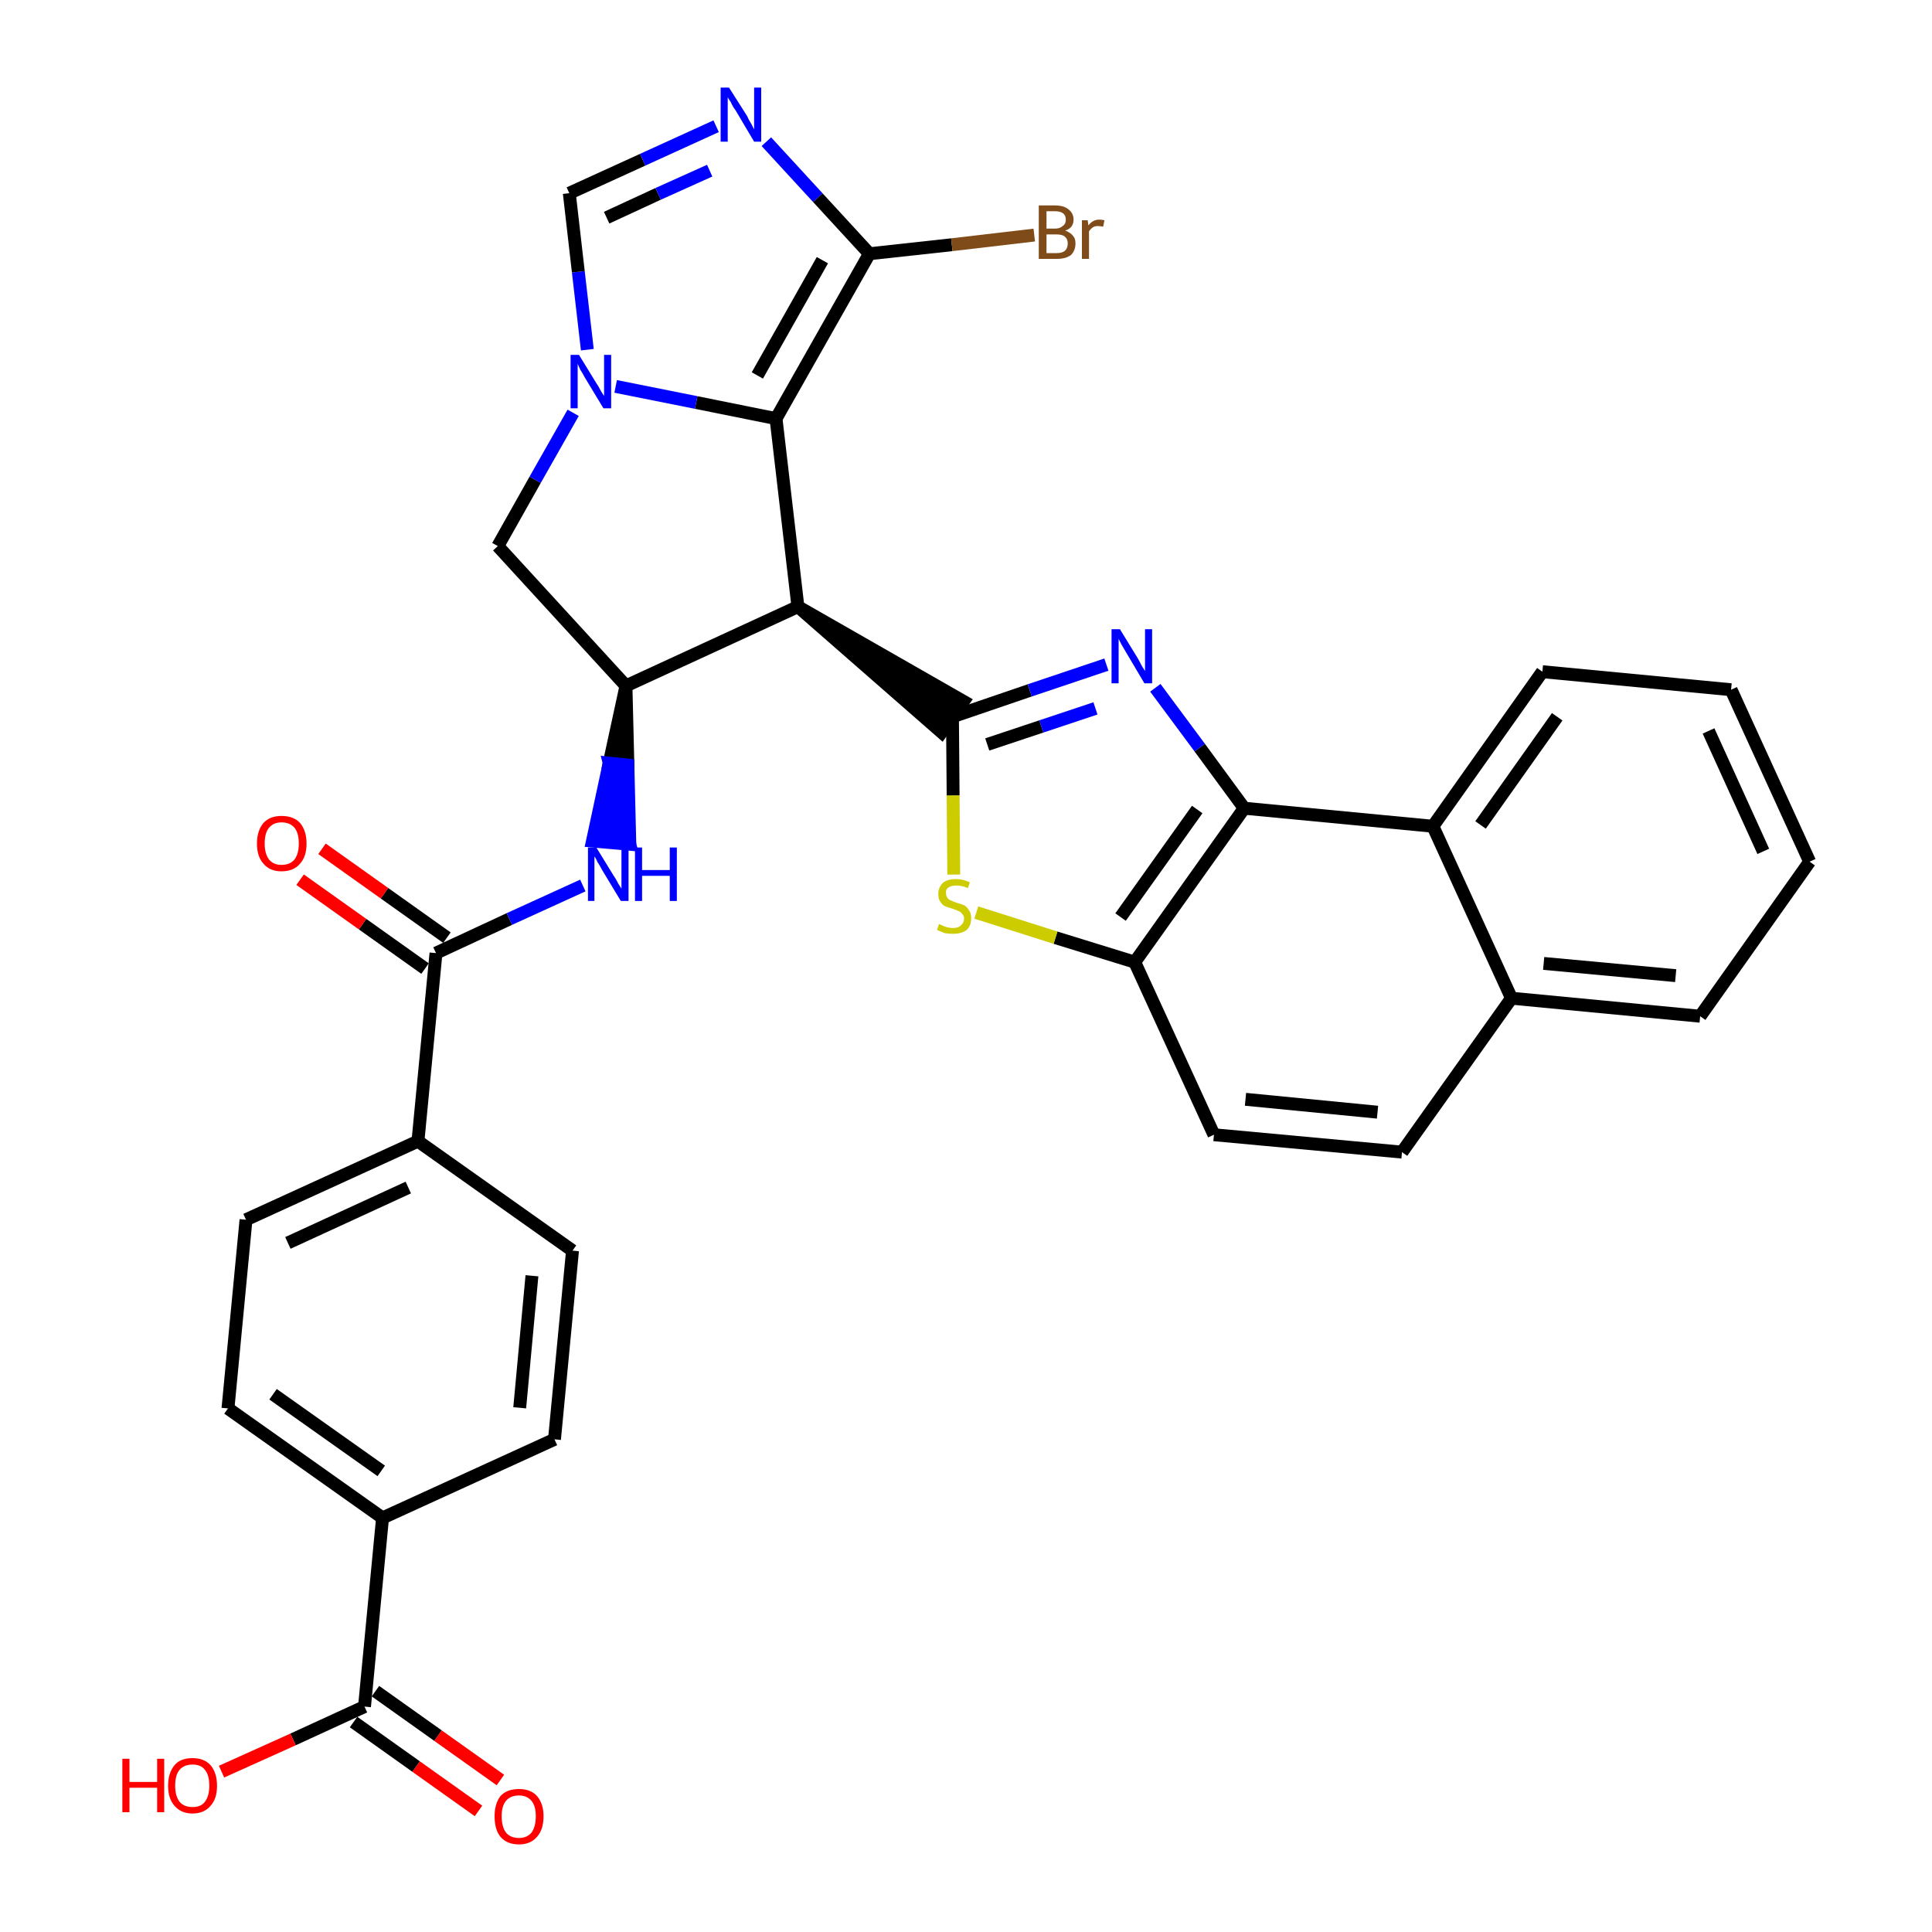 <?xml version='1.0' encoding='iso-8859-1'?>
<svg version='1.1' baseProfile='full'
              xmlns='http://www.w3.org/2000/svg'
                      xmlns:rdkit='http://www.rdkit.org/xml'
                      xmlns:xlink='http://www.w3.org/1999/xlink'
                  xml:space='preserve'
width='300px' height='300px' viewBox='0 0 300 300'>
<!-- END OF HEADER -->
<path class='bond-0 atom-0 atom-1' d='M 77.7,276.4 L 68.0,269.5' style='fill:none;fill-rule:evenodd;stroke:#FF0000;stroke-width:2.0px;stroke-linecap:butt;stroke-linejoin:miter;stroke-opacity:1' />
<path class='bond-0 atom-0 atom-1' d='M 68.0,269.5 L 58.3,262.6' style='fill:none;fill-rule:evenodd;stroke:#000000;stroke-width:2.0px;stroke-linecap:butt;stroke-linejoin:miter;stroke-opacity:1' />
<path class='bond-0 atom-0 atom-1' d='M 74.3,281.2 L 64.6,274.3' style='fill:none;fill-rule:evenodd;stroke:#FF0000;stroke-width:2.0px;stroke-linecap:butt;stroke-linejoin:miter;stroke-opacity:1' />
<path class='bond-0 atom-0 atom-1' d='M 64.6,274.3 L 54.9,267.4' style='fill:none;fill-rule:evenodd;stroke:#000000;stroke-width:2.0px;stroke-linecap:butt;stroke-linejoin:miter;stroke-opacity:1' />
<path class='bond-1 atom-1 atom-2' d='M 56.6,265.0 L 45.5,270.1' style='fill:none;fill-rule:evenodd;stroke:#000000;stroke-width:2.0px;stroke-linecap:butt;stroke-linejoin:miter;stroke-opacity:1' />
<path class='bond-1 atom-1 atom-2' d='M 45.5,270.1 L 34.4,275.1' style='fill:none;fill-rule:evenodd;stroke:#FF0000;stroke-width:2.0px;stroke-linecap:butt;stroke-linejoin:miter;stroke-opacity:1' />
<path class='bond-2 atom-1 atom-3' d='M 56.6,265.0 L 59.4,235.7' style='fill:none;fill-rule:evenodd;stroke:#000000;stroke-width:2.0px;stroke-linecap:butt;stroke-linejoin:miter;stroke-opacity:1' />
<path class='bond-3 atom-3 atom-4' d='M 59.4,235.7 L 35.4,218.7' style='fill:none;fill-rule:evenodd;stroke:#000000;stroke-width:2.0px;stroke-linecap:butt;stroke-linejoin:miter;stroke-opacity:1' />
<path class='bond-3 atom-3 atom-4' d='M 59.2,228.4 L 42.4,216.5' style='fill:none;fill-rule:evenodd;stroke:#000000;stroke-width:2.0px;stroke-linecap:butt;stroke-linejoin:miter;stroke-opacity:1' />
<path class='bond-33 atom-33 atom-3' d='M 86.1,223.5 L 59.4,235.7' style='fill:none;fill-rule:evenodd;stroke:#000000;stroke-width:2.0px;stroke-linecap:butt;stroke-linejoin:miter;stroke-opacity:1' />
<path class='bond-4 atom-4 atom-5' d='M 35.4,218.7 L 38.2,189.4' style='fill:none;fill-rule:evenodd;stroke:#000000;stroke-width:2.0px;stroke-linecap:butt;stroke-linejoin:miter;stroke-opacity:1' />
<path class='bond-5 atom-5 atom-6' d='M 38.2,189.4 L 64.9,177.2' style='fill:none;fill-rule:evenodd;stroke:#000000;stroke-width:2.0px;stroke-linecap:butt;stroke-linejoin:miter;stroke-opacity:1' />
<path class='bond-5 atom-5 atom-6' d='M 44.7,193.0 L 63.4,184.4' style='fill:none;fill-rule:evenodd;stroke:#000000;stroke-width:2.0px;stroke-linecap:butt;stroke-linejoin:miter;stroke-opacity:1' />
<path class='bond-6 atom-6 atom-7' d='M 64.9,177.2 L 67.7,148.0' style='fill:none;fill-rule:evenodd;stroke:#000000;stroke-width:2.0px;stroke-linecap:butt;stroke-linejoin:miter;stroke-opacity:1' />
<path class='bond-31 atom-6 atom-32' d='M 64.9,177.2 L 88.9,194.2' style='fill:none;fill-rule:evenodd;stroke:#000000;stroke-width:2.0px;stroke-linecap:butt;stroke-linejoin:miter;stroke-opacity:1' />
<path class='bond-7 atom-7 atom-8' d='M 69.4,145.6 L 59.7,138.7' style='fill:none;fill-rule:evenodd;stroke:#000000;stroke-width:2.0px;stroke-linecap:butt;stroke-linejoin:miter;stroke-opacity:1' />
<path class='bond-7 atom-7 atom-8' d='M 59.7,138.7 L 50.0,131.8' style='fill:none;fill-rule:evenodd;stroke:#FF0000;stroke-width:2.0px;stroke-linecap:butt;stroke-linejoin:miter;stroke-opacity:1' />
<path class='bond-7 atom-7 atom-8' d='M 66.0,150.4 L 56.3,143.5' style='fill:none;fill-rule:evenodd;stroke:#000000;stroke-width:2.0px;stroke-linecap:butt;stroke-linejoin:miter;stroke-opacity:1' />
<path class='bond-7 atom-7 atom-8' d='M 56.3,143.5 L 46.6,136.6' style='fill:none;fill-rule:evenodd;stroke:#FF0000;stroke-width:2.0px;stroke-linecap:butt;stroke-linejoin:miter;stroke-opacity:1' />
<path class='bond-8 atom-7 atom-9' d='M 67.7,148.0 L 79.1,142.7' style='fill:none;fill-rule:evenodd;stroke:#000000;stroke-width:2.0px;stroke-linecap:butt;stroke-linejoin:miter;stroke-opacity:1' />
<path class='bond-8 atom-7 atom-9' d='M 79.1,142.7 L 90.5,137.5' style='fill:none;fill-rule:evenodd;stroke:#0000FF;stroke-width:2.0px;stroke-linecap:butt;stroke-linejoin:miter;stroke-opacity:1' />
<path class='bond-9 atom-10 atom-9' d='M 97.2,106.5 L 94.6,118.5 L 97.5,118.8 Z' style='fill:#000000;fill-rule:evenodd;fill-opacity:1;stroke:#000000;stroke-width:2.0px;stroke-linecap:butt;stroke-linejoin:miter;stroke-opacity:1;' />
<path class='bond-9 atom-10 atom-9' d='M 94.6,118.5 L 97.8,131.1 L 92.0,130.6 Z' style='fill:#0000FF;fill-rule:evenodd;fill-opacity:1;stroke:#0000FF;stroke-width:2.0px;stroke-linecap:butt;stroke-linejoin:miter;stroke-opacity:1;' />
<path class='bond-9 atom-10 atom-9' d='M 94.6,118.5 L 97.5,118.8 L 97.8,131.1 Z' style='fill:#0000FF;fill-rule:evenodd;fill-opacity:1;stroke:#0000FF;stroke-width:2.0px;stroke-linecap:butt;stroke-linejoin:miter;stroke-opacity:1;' />
<path class='bond-10 atom-10 atom-11' d='M 97.2,106.5 L 77.3,84.8' style='fill:none;fill-rule:evenodd;stroke:#000000;stroke-width:2.0px;stroke-linecap:butt;stroke-linejoin:miter;stroke-opacity:1' />
<path class='bond-34 atom-18 atom-10' d='M 123.9,94.2 L 97.2,106.5' style='fill:none;fill-rule:evenodd;stroke:#000000;stroke-width:2.0px;stroke-linecap:butt;stroke-linejoin:miter;stroke-opacity:1' />
<path class='bond-11 atom-11 atom-12' d='M 77.3,84.8 L 83.1,74.5' style='fill:none;fill-rule:evenodd;stroke:#000000;stroke-width:2.0px;stroke-linecap:butt;stroke-linejoin:miter;stroke-opacity:1' />
<path class='bond-11 atom-11 atom-12' d='M 83.1,74.5 L 89.0,64.1' style='fill:none;fill-rule:evenodd;stroke:#0000FF;stroke-width:2.0px;stroke-linecap:butt;stroke-linejoin:miter;stroke-opacity:1' />
<path class='bond-12 atom-12 atom-13' d='M 91.2,54.3 L 89.8,42.2' style='fill:none;fill-rule:evenodd;stroke:#0000FF;stroke-width:2.0px;stroke-linecap:butt;stroke-linejoin:miter;stroke-opacity:1' />
<path class='bond-12 atom-12 atom-13' d='M 89.8,42.2 L 88.4,30.0' style='fill:none;fill-rule:evenodd;stroke:#000000;stroke-width:2.0px;stroke-linecap:butt;stroke-linejoin:miter;stroke-opacity:1' />
<path class='bond-36 atom-17 atom-12' d='M 120.5,65.0 L 108.1,62.5' style='fill:none;fill-rule:evenodd;stroke:#000000;stroke-width:2.0px;stroke-linecap:butt;stroke-linejoin:miter;stroke-opacity:1' />
<path class='bond-36 atom-17 atom-12' d='M 108.1,62.5 L 95.6,60.0' style='fill:none;fill-rule:evenodd;stroke:#0000FF;stroke-width:2.0px;stroke-linecap:butt;stroke-linejoin:miter;stroke-opacity:1' />
<path class='bond-13 atom-13 atom-14' d='M 88.4,30.0 L 99.8,24.8' style='fill:none;fill-rule:evenodd;stroke:#000000;stroke-width:2.0px;stroke-linecap:butt;stroke-linejoin:miter;stroke-opacity:1' />
<path class='bond-13 atom-13 atom-14' d='M 99.8,24.8 L 111.2,19.6' style='fill:none;fill-rule:evenodd;stroke:#0000FF;stroke-width:2.0px;stroke-linecap:butt;stroke-linejoin:miter;stroke-opacity:1' />
<path class='bond-13 atom-13 atom-14' d='M 94.2,33.8 L 102.2,30.1' style='fill:none;fill-rule:evenodd;stroke:#000000;stroke-width:2.0px;stroke-linecap:butt;stroke-linejoin:miter;stroke-opacity:1' />
<path class='bond-13 atom-13 atom-14' d='M 102.2,30.1 L 110.2,26.5' style='fill:none;fill-rule:evenodd;stroke:#0000FF;stroke-width:2.0px;stroke-linecap:butt;stroke-linejoin:miter;stroke-opacity:1' />
<path class='bond-14 atom-14 atom-15' d='M 119.0,22.0 L 127.0,30.7' style='fill:none;fill-rule:evenodd;stroke:#0000FF;stroke-width:2.0px;stroke-linecap:butt;stroke-linejoin:miter;stroke-opacity:1' />
<path class='bond-14 atom-14 atom-15' d='M 127.0,30.7 L 135.0,39.4' style='fill:none;fill-rule:evenodd;stroke:#000000;stroke-width:2.0px;stroke-linecap:butt;stroke-linejoin:miter;stroke-opacity:1' />
<path class='bond-15 atom-15 atom-16' d='M 135.0,39.4 L 147.8,38.0' style='fill:none;fill-rule:evenodd;stroke:#000000;stroke-width:2.0px;stroke-linecap:butt;stroke-linejoin:miter;stroke-opacity:1' />
<path class='bond-15 atom-15 atom-16' d='M 147.8,38.0 L 160.6,36.5' style='fill:none;fill-rule:evenodd;stroke:#7F4C19;stroke-width:2.0px;stroke-linecap:butt;stroke-linejoin:miter;stroke-opacity:1' />
<path class='bond-16 atom-15 atom-17' d='M 135.0,39.4 L 120.5,65.0' style='fill:none;fill-rule:evenodd;stroke:#000000;stroke-width:2.0px;stroke-linecap:butt;stroke-linejoin:miter;stroke-opacity:1' />
<path class='bond-16 atom-15 atom-17' d='M 127.7,40.4 L 117.6,58.3' style='fill:none;fill-rule:evenodd;stroke:#000000;stroke-width:2.0px;stroke-linecap:butt;stroke-linejoin:miter;stroke-opacity:1' />
<path class='bond-17 atom-17 atom-18' d='M 120.5,65.0 L 123.9,94.2' style='fill:none;fill-rule:evenodd;stroke:#000000;stroke-width:2.0px;stroke-linecap:butt;stroke-linejoin:miter;stroke-opacity:1' />
<path class='bond-18 atom-18 atom-19' d='M 123.9,94.2 L 146.2,113.7 L 149.6,108.9 Z' style='fill:#000000;fill-rule:evenodd;fill-opacity:1;stroke:#000000;stroke-width:2.0px;stroke-linecap:butt;stroke-linejoin:miter;stroke-opacity:1;' />
<path class='bond-19 atom-19 atom-20' d='M 147.9,111.3 L 159.9,107.2' style='fill:none;fill-rule:evenodd;stroke:#000000;stroke-width:2.0px;stroke-linecap:butt;stroke-linejoin:miter;stroke-opacity:1' />
<path class='bond-19 atom-19 atom-20' d='M 159.9,107.2 L 171.8,103.2' style='fill:none;fill-rule:evenodd;stroke:#0000FF;stroke-width:2.0px;stroke-linecap:butt;stroke-linejoin:miter;stroke-opacity:1' />
<path class='bond-19 atom-19 atom-20' d='M 153.3,115.6 L 161.7,112.8' style='fill:none;fill-rule:evenodd;stroke:#000000;stroke-width:2.0px;stroke-linecap:butt;stroke-linejoin:miter;stroke-opacity:1' />
<path class='bond-19 atom-19 atom-20' d='M 161.7,112.8 L 170.1,110.0' style='fill:none;fill-rule:evenodd;stroke:#0000FF;stroke-width:2.0px;stroke-linecap:butt;stroke-linejoin:miter;stroke-opacity:1' />
<path class='bond-35 atom-31 atom-19' d='M 148.1,135.8 L 148.0,123.5' style='fill:none;fill-rule:evenodd;stroke:#CCCC00;stroke-width:2.0px;stroke-linecap:butt;stroke-linejoin:miter;stroke-opacity:1' />
<path class='bond-35 atom-31 atom-19' d='M 148.0,123.5 L 147.9,111.3' style='fill:none;fill-rule:evenodd;stroke:#000000;stroke-width:2.0px;stroke-linecap:butt;stroke-linejoin:miter;stroke-opacity:1' />
<path class='bond-20 atom-20 atom-21' d='M 179.4,106.8 L 186.3,116.1' style='fill:none;fill-rule:evenodd;stroke:#0000FF;stroke-width:2.0px;stroke-linecap:butt;stroke-linejoin:miter;stroke-opacity:1' />
<path class='bond-20 atom-20 atom-21' d='M 186.3,116.1 L 193.2,125.5' style='fill:none;fill-rule:evenodd;stroke:#000000;stroke-width:2.0px;stroke-linecap:butt;stroke-linejoin:miter;stroke-opacity:1' />
<path class='bond-21 atom-21 atom-22' d='M 193.2,125.5 L 176.2,149.4' style='fill:none;fill-rule:evenodd;stroke:#000000;stroke-width:2.0px;stroke-linecap:butt;stroke-linejoin:miter;stroke-opacity:1' />
<path class='bond-21 atom-21 atom-22' d='M 185.9,125.7 L 174.0,142.4' style='fill:none;fill-rule:evenodd;stroke:#000000;stroke-width:2.0px;stroke-linecap:butt;stroke-linejoin:miter;stroke-opacity:1' />
<path class='bond-37 atom-30 atom-21' d='M 222.5,128.3 L 193.2,125.5' style='fill:none;fill-rule:evenodd;stroke:#000000;stroke-width:2.0px;stroke-linecap:butt;stroke-linejoin:miter;stroke-opacity:1' />
<path class='bond-22 atom-22 atom-23' d='M 176.2,149.4 L 188.5,176.2' style='fill:none;fill-rule:evenodd;stroke:#000000;stroke-width:2.0px;stroke-linecap:butt;stroke-linejoin:miter;stroke-opacity:1' />
<path class='bond-30 atom-22 atom-31' d='M 176.2,149.4 L 163.9,145.6' style='fill:none;fill-rule:evenodd;stroke:#000000;stroke-width:2.0px;stroke-linecap:butt;stroke-linejoin:miter;stroke-opacity:1' />
<path class='bond-30 atom-22 atom-31' d='M 163.9,145.6 L 151.6,141.7' style='fill:none;fill-rule:evenodd;stroke:#CCCC00;stroke-width:2.0px;stroke-linecap:butt;stroke-linejoin:miter;stroke-opacity:1' />
<path class='bond-23 atom-23 atom-24' d='M 188.5,176.2 L 217.7,178.9' style='fill:none;fill-rule:evenodd;stroke:#000000;stroke-width:2.0px;stroke-linecap:butt;stroke-linejoin:miter;stroke-opacity:1' />
<path class='bond-23 atom-23 atom-24' d='M 193.4,170.7 L 213.9,172.7' style='fill:none;fill-rule:evenodd;stroke:#000000;stroke-width:2.0px;stroke-linecap:butt;stroke-linejoin:miter;stroke-opacity:1' />
<path class='bond-24 atom-24 atom-25' d='M 217.7,178.9 L 234.7,155.0' style='fill:none;fill-rule:evenodd;stroke:#000000;stroke-width:2.0px;stroke-linecap:butt;stroke-linejoin:miter;stroke-opacity:1' />
<path class='bond-25 atom-25 atom-26' d='M 234.7,155.0 L 264.0,157.8' style='fill:none;fill-rule:evenodd;stroke:#000000;stroke-width:2.0px;stroke-linecap:butt;stroke-linejoin:miter;stroke-opacity:1' />
<path class='bond-25 atom-25 atom-26' d='M 239.7,149.6 L 260.2,151.5' style='fill:none;fill-rule:evenodd;stroke:#000000;stroke-width:2.0px;stroke-linecap:butt;stroke-linejoin:miter;stroke-opacity:1' />
<path class='bond-38 atom-30 atom-25' d='M 222.5,128.3 L 234.7,155.0' style='fill:none;fill-rule:evenodd;stroke:#000000;stroke-width:2.0px;stroke-linecap:butt;stroke-linejoin:miter;stroke-opacity:1' />
<path class='bond-26 atom-26 atom-27' d='M 264.0,157.8 L 281.0,133.8' style='fill:none;fill-rule:evenodd;stroke:#000000;stroke-width:2.0px;stroke-linecap:butt;stroke-linejoin:miter;stroke-opacity:1' />
<path class='bond-27 atom-27 atom-28' d='M 281.0,133.8 L 268.8,107.1' style='fill:none;fill-rule:evenodd;stroke:#000000;stroke-width:2.0px;stroke-linecap:butt;stroke-linejoin:miter;stroke-opacity:1' />
<path class='bond-27 atom-27 atom-28' d='M 273.8,132.2 L 265.3,113.5' style='fill:none;fill-rule:evenodd;stroke:#000000;stroke-width:2.0px;stroke-linecap:butt;stroke-linejoin:miter;stroke-opacity:1' />
<path class='bond-28 atom-28 atom-29' d='M 268.8,107.1 L 239.5,104.3' style='fill:none;fill-rule:evenodd;stroke:#000000;stroke-width:2.0px;stroke-linecap:butt;stroke-linejoin:miter;stroke-opacity:1' />
<path class='bond-29 atom-29 atom-30' d='M 239.5,104.3 L 222.5,128.3' style='fill:none;fill-rule:evenodd;stroke:#000000;stroke-width:2.0px;stroke-linecap:butt;stroke-linejoin:miter;stroke-opacity:1' />
<path class='bond-29 atom-29 atom-30' d='M 241.8,111.3 L 229.9,128.1' style='fill:none;fill-rule:evenodd;stroke:#000000;stroke-width:2.0px;stroke-linecap:butt;stroke-linejoin:miter;stroke-opacity:1' />
<path class='bond-32 atom-32 atom-33' d='M 88.9,194.2 L 86.1,223.5' style='fill:none;fill-rule:evenodd;stroke:#000000;stroke-width:2.0px;stroke-linecap:butt;stroke-linejoin:miter;stroke-opacity:1' />
<path class='bond-32 atom-32 atom-33' d='M 82.6,198.1 L 80.7,218.6' style='fill:none;fill-rule:evenodd;stroke:#000000;stroke-width:2.0px;stroke-linecap:butt;stroke-linejoin:miter;stroke-opacity:1' />
<path  class='atom-0' d='M 76.8 282.0
Q 76.8 280.1, 77.7 278.9
Q 78.7 277.8, 80.6 277.8
Q 82.4 277.8, 83.4 278.9
Q 84.4 280.1, 84.4 282.0
Q 84.4 284.1, 83.4 285.2
Q 82.4 286.4, 80.6 286.4
Q 78.7 286.4, 77.7 285.2
Q 76.8 284.1, 76.8 282.0
M 80.6 285.4
Q 81.8 285.4, 82.5 284.6
Q 83.2 283.7, 83.2 282.0
Q 83.2 280.4, 82.5 279.6
Q 81.8 278.8, 80.6 278.8
Q 79.3 278.8, 78.6 279.6
Q 77.9 280.4, 77.9 282.0
Q 77.9 283.7, 78.6 284.6
Q 79.3 285.4, 80.6 285.4
' fill='#FF0000'/>
<path  class='atom-2' d='M 19.0 273.1
L 20.1 273.1
L 20.1 276.7
L 24.4 276.7
L 24.4 273.1
L 25.5 273.1
L 25.5 281.4
L 24.4 281.4
L 24.4 277.6
L 20.1 277.6
L 20.1 281.4
L 19.0 281.4
L 19.0 273.1
' fill='#FF0000'/>
<path  class='atom-2' d='M 26.1 277.3
Q 26.1 275.3, 27.1 274.1
Q 28.0 273.0, 29.9 273.0
Q 31.7 273.0, 32.7 274.1
Q 33.7 275.3, 33.7 277.3
Q 33.7 279.3, 32.7 280.4
Q 31.7 281.6, 29.9 281.6
Q 28.1 281.6, 27.1 280.4
Q 26.1 279.3, 26.1 277.3
M 29.9 280.6
Q 31.2 280.6, 31.8 279.8
Q 32.5 278.9, 32.5 277.3
Q 32.5 275.6, 31.8 274.8
Q 31.2 274.0, 29.9 274.0
Q 28.6 274.0, 27.9 274.8
Q 27.2 275.6, 27.2 277.3
Q 27.2 278.9, 27.9 279.8
Q 28.6 280.6, 29.9 280.6
' fill='#FF0000'/>
<path  class='atom-8' d='M 39.9 131.0
Q 39.9 129.0, 40.9 127.8
Q 41.9 126.7, 43.7 126.7
Q 45.6 126.7, 46.6 127.8
Q 47.6 129.0, 47.6 131.0
Q 47.6 133.0, 46.6 134.1
Q 45.6 135.3, 43.7 135.3
Q 41.9 135.3, 40.9 134.1
Q 39.9 133.0, 39.9 131.0
M 43.7 134.3
Q 45.0 134.3, 45.7 133.5
Q 46.4 132.6, 46.4 131.0
Q 46.4 129.3, 45.7 128.5
Q 45.0 127.7, 43.7 127.7
Q 42.5 127.7, 41.8 128.5
Q 41.1 129.3, 41.1 131.0
Q 41.1 132.6, 41.8 133.5
Q 42.5 134.3, 43.7 134.3
' fill='#FF0000'/>
<path  class='atom-9' d='M 92.6 131.6
L 95.3 136.0
Q 95.6 136.4, 96.0 137.2
Q 96.5 138.0, 96.5 138.0
L 96.5 131.6
L 97.6 131.6
L 97.6 139.9
L 96.4 139.9
L 93.5 135.1
Q 93.2 134.5, 92.8 133.9
Q 92.5 133.2, 92.3 133.0
L 92.3 139.9
L 91.3 139.9
L 91.3 131.6
L 92.6 131.6
' fill='#0000FF'/>
<path  class='atom-9' d='M 98.6 131.6
L 99.7 131.6
L 99.7 135.1
L 104.0 135.1
L 104.0 131.6
L 105.1 131.6
L 105.1 139.9
L 104.0 139.9
L 104.0 136.0
L 99.7 136.0
L 99.7 139.9
L 98.6 139.9
L 98.6 131.6
' fill='#0000FF'/>
<path  class='atom-12' d='M 89.9 55.1
L 92.6 59.5
Q 92.9 59.9, 93.3 60.7
Q 93.8 61.5, 93.8 61.5
L 93.8 55.1
L 94.9 55.1
L 94.9 63.4
L 93.7 63.4
L 90.8 58.6
Q 90.5 58.0, 90.1 57.4
Q 89.8 56.7, 89.7 56.5
L 89.7 63.4
L 88.6 63.4
L 88.6 55.1
L 89.9 55.1
' fill='#0000FF'/>
<path  class='atom-14' d='M 113.2 13.6
L 116.0 18.0
Q 116.2 18.5, 116.7 19.3
Q 117.1 20.1, 117.1 20.1
L 117.1 13.6
L 118.2 13.6
L 118.2 22.0
L 117.1 22.0
L 114.2 17.1
Q 113.8 16.6, 113.5 15.9
Q 113.1 15.3, 113.0 15.1
L 113.0 22.0
L 111.9 22.0
L 111.9 13.6
L 113.2 13.6
' fill='#0000FF'/>
<path  class='atom-16' d='M 165.4 35.8
Q 166.2 36.1, 166.6 36.6
Q 167.0 37.0, 167.0 37.8
Q 167.0 38.9, 166.3 39.6
Q 165.5 40.2, 164.1 40.2
L 161.3 40.2
L 161.3 31.9
L 163.8 31.9
Q 165.2 31.9, 165.9 32.5
Q 166.7 33.1, 166.7 34.1
Q 166.7 35.4, 165.4 35.8
M 162.5 32.8
L 162.5 35.5
L 163.8 35.5
Q 164.6 35.5, 165.0 35.1
Q 165.5 34.8, 165.5 34.1
Q 165.5 32.8, 163.8 32.8
L 162.5 32.8
M 164.1 39.3
Q 165.0 39.3, 165.4 38.9
Q 165.8 38.5, 165.8 37.8
Q 165.8 37.1, 165.3 36.7
Q 164.9 36.4, 164.0 36.4
L 162.5 36.4
L 162.5 39.3
L 164.1 39.3
' fill='#7F4C19'/>
<path  class='atom-16' d='M 168.9 34.2
L 169.0 35.0
Q 169.7 34.1, 170.7 34.1
Q 171.0 34.1, 171.5 34.2
L 171.3 35.2
Q 170.8 35.1, 170.5 35.1
Q 170.0 35.1, 169.7 35.3
Q 169.4 35.5, 169.1 35.9
L 169.1 40.2
L 168.0 40.2
L 168.0 34.2
L 168.9 34.2
' fill='#7F4C19'/>
<path  class='atom-20' d='M 173.9 97.7
L 176.6 102.1
Q 176.9 102.6, 177.3 103.4
Q 177.8 104.2, 177.8 104.2
L 177.8 97.7
L 178.9 97.7
L 178.9 106.1
L 177.7 106.1
L 174.8 101.2
Q 174.5 100.7, 174.1 100.0
Q 173.8 99.4, 173.7 99.2
L 173.7 106.1
L 172.6 106.1
L 172.6 97.7
L 173.9 97.7
' fill='#0000FF'/>
<path  class='atom-31' d='M 145.8 143.5
Q 145.9 143.5, 146.3 143.7
Q 146.7 143.9, 147.1 144.0
Q 147.6 144.1, 148.0 144.1
Q 148.8 144.1, 149.2 143.7
Q 149.7 143.3, 149.7 142.6
Q 149.7 142.2, 149.4 141.9
Q 149.2 141.6, 148.9 141.5
Q 148.5 141.3, 147.9 141.1
Q 147.2 140.9, 146.7 140.7
Q 146.3 140.5, 146.0 140.0
Q 145.7 139.6, 145.7 138.8
Q 145.7 137.8, 146.4 137.1
Q 147.1 136.5, 148.5 136.5
Q 149.5 136.5, 150.6 137.0
L 150.3 137.9
Q 149.3 137.5, 148.6 137.5
Q 147.7 137.5, 147.3 137.8
Q 146.8 138.1, 146.9 138.7
Q 146.9 139.1, 147.1 139.4
Q 147.3 139.7, 147.6 139.8
Q 148.0 140.0, 148.6 140.2
Q 149.3 140.4, 149.8 140.6
Q 150.2 140.9, 150.5 141.4
Q 150.8 141.8, 150.8 142.6
Q 150.8 143.8, 150.1 144.4
Q 149.3 145.0, 148.0 145.0
Q 147.3 145.0, 146.7 144.9
Q 146.2 144.7, 145.5 144.4
L 145.8 143.5
' fill='#CCCC00'/>
</svg>
